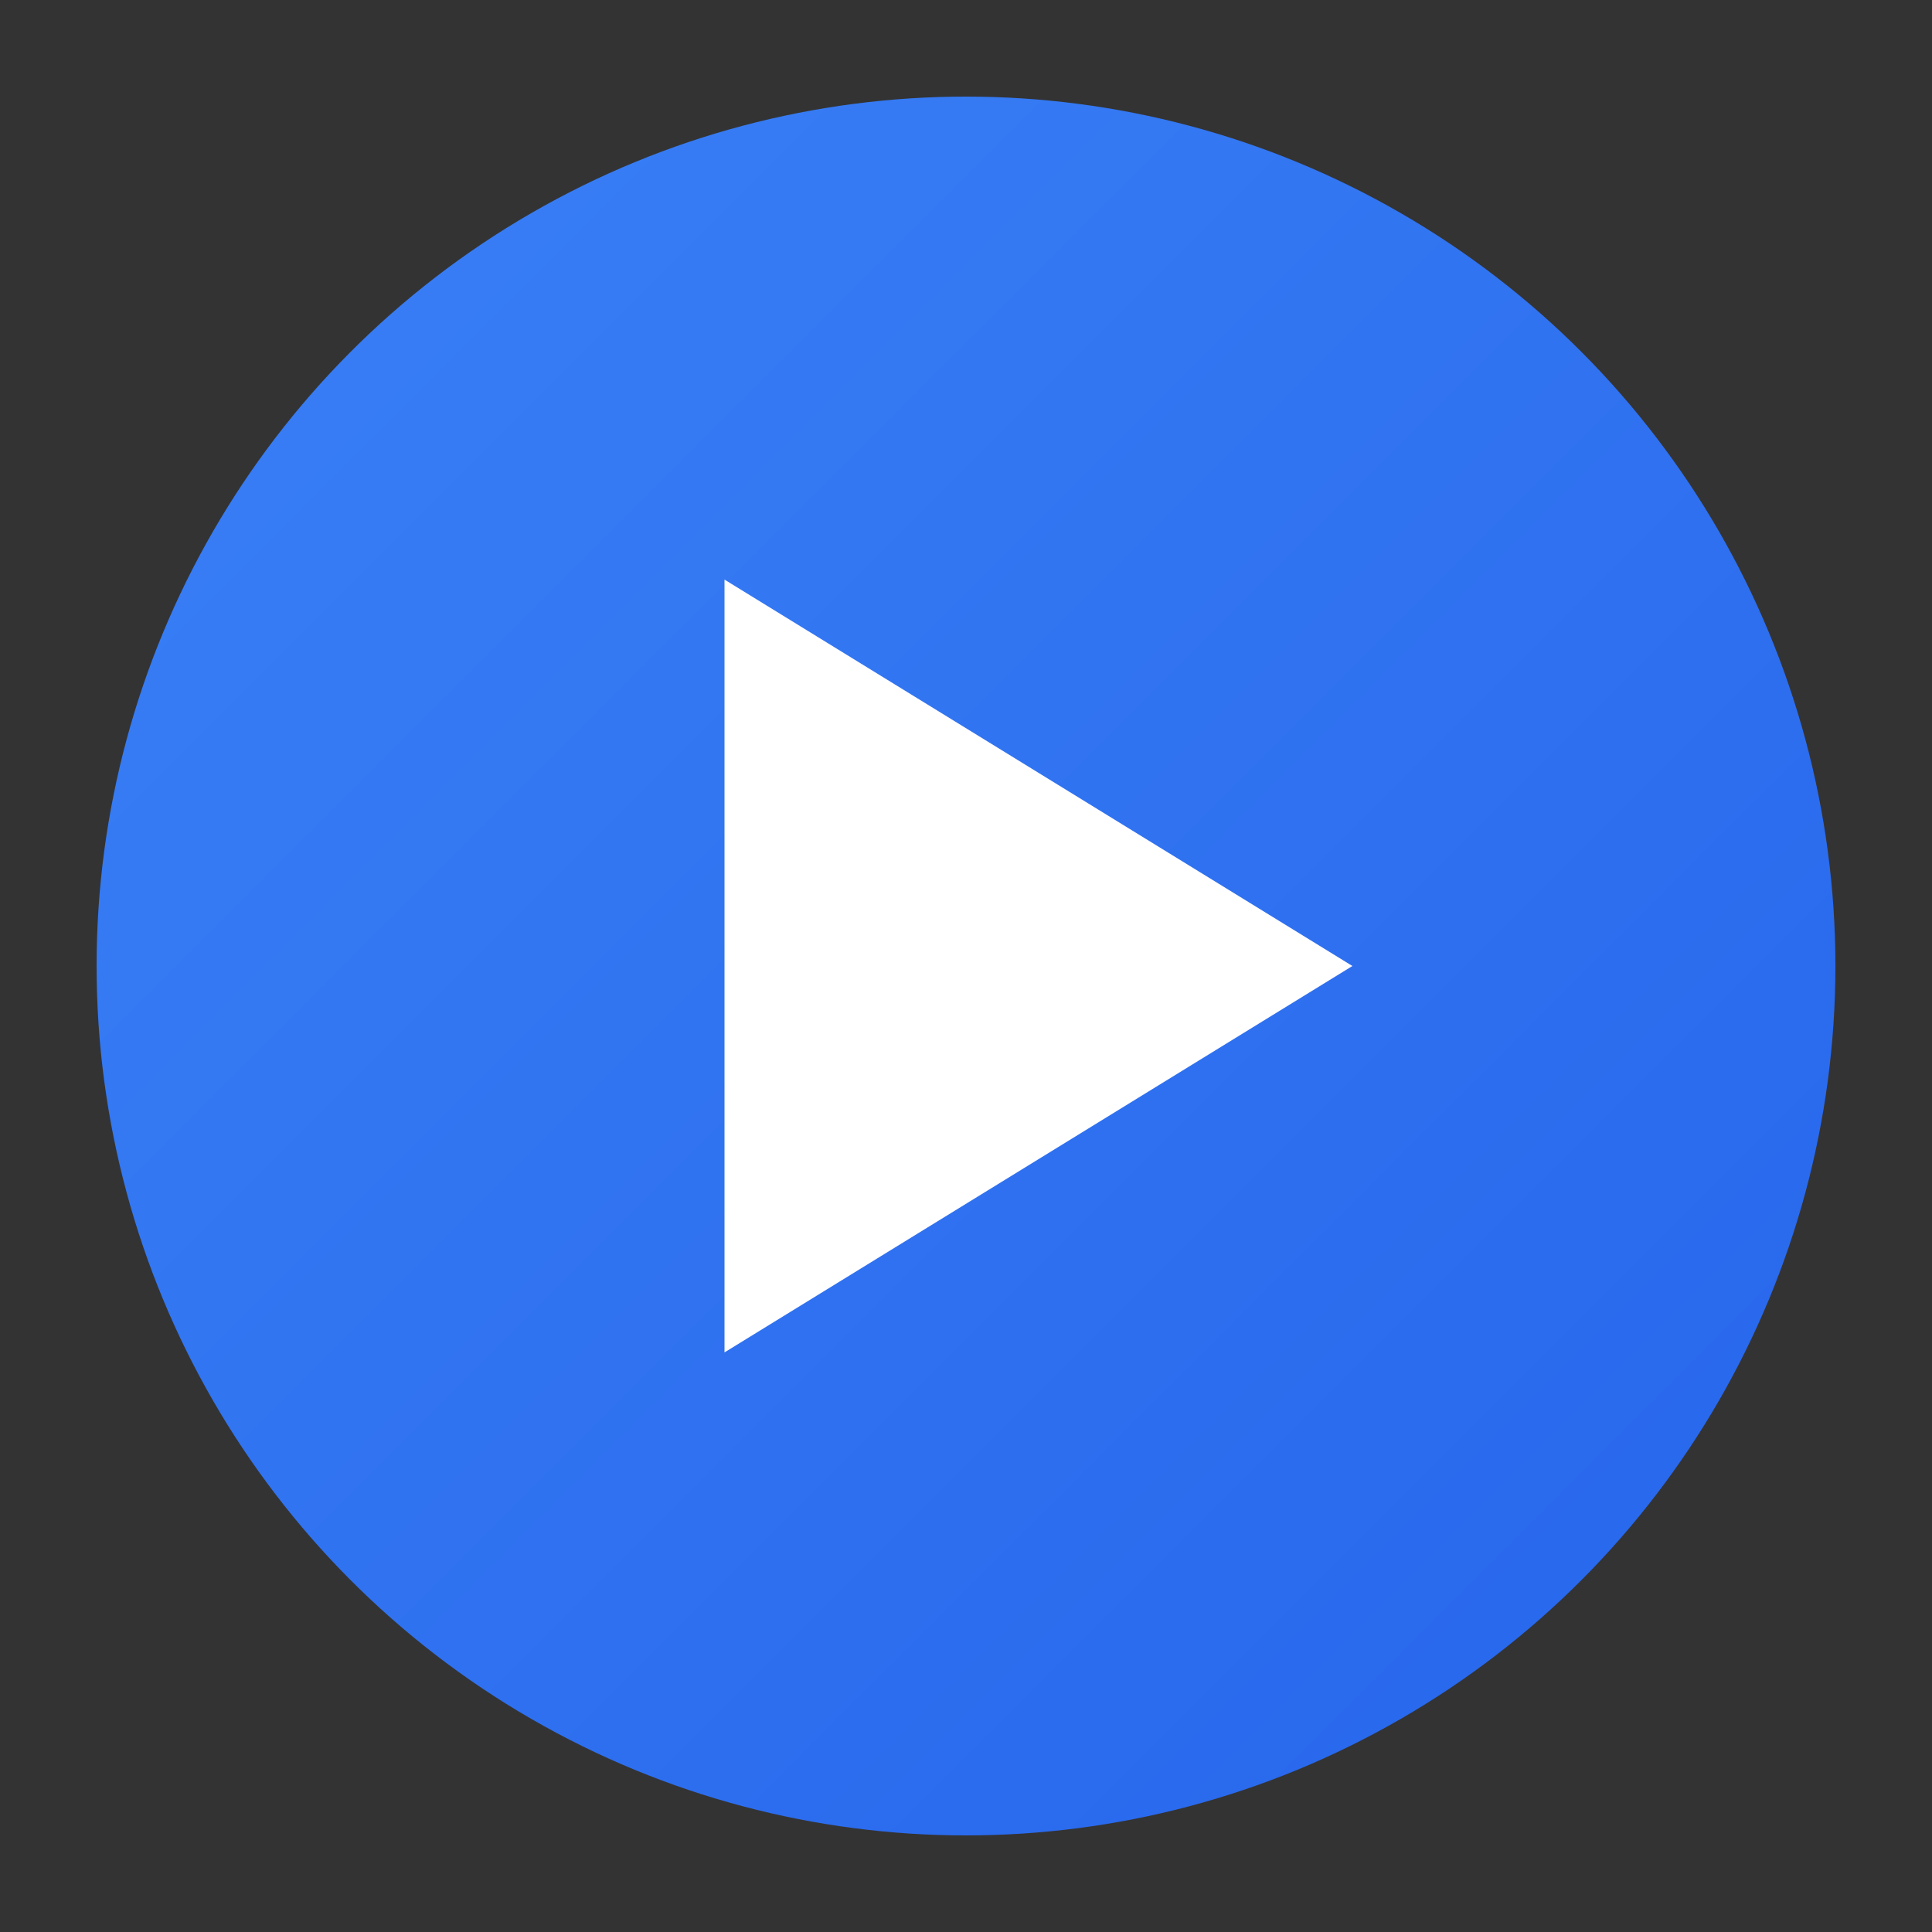 <svg width="200" height="200" viewBox="0 0 200 200" fill="none" xmlns="http://www.w3.org/2000/svg">
  <rect x="0" y="0" width="200" height="200" fill="#333333" stroke="none"/>
  <circle cx="100" cy="100" r="90" fill="url(#playGradient)" />
  <path d="M75 60 L75 140 L140 100 Z" fill="white" />
  <defs>
    <linearGradient id="playGradient" x1="0" y1="0" x2="200" y2="200" gradientUnits="userSpaceOnUse">
      <stop offset="0%" stop-color="#3B82F6" />
      <stop offset="100%" stop-color="#2563EB" />
    </linearGradient>
  </defs>
</svg>